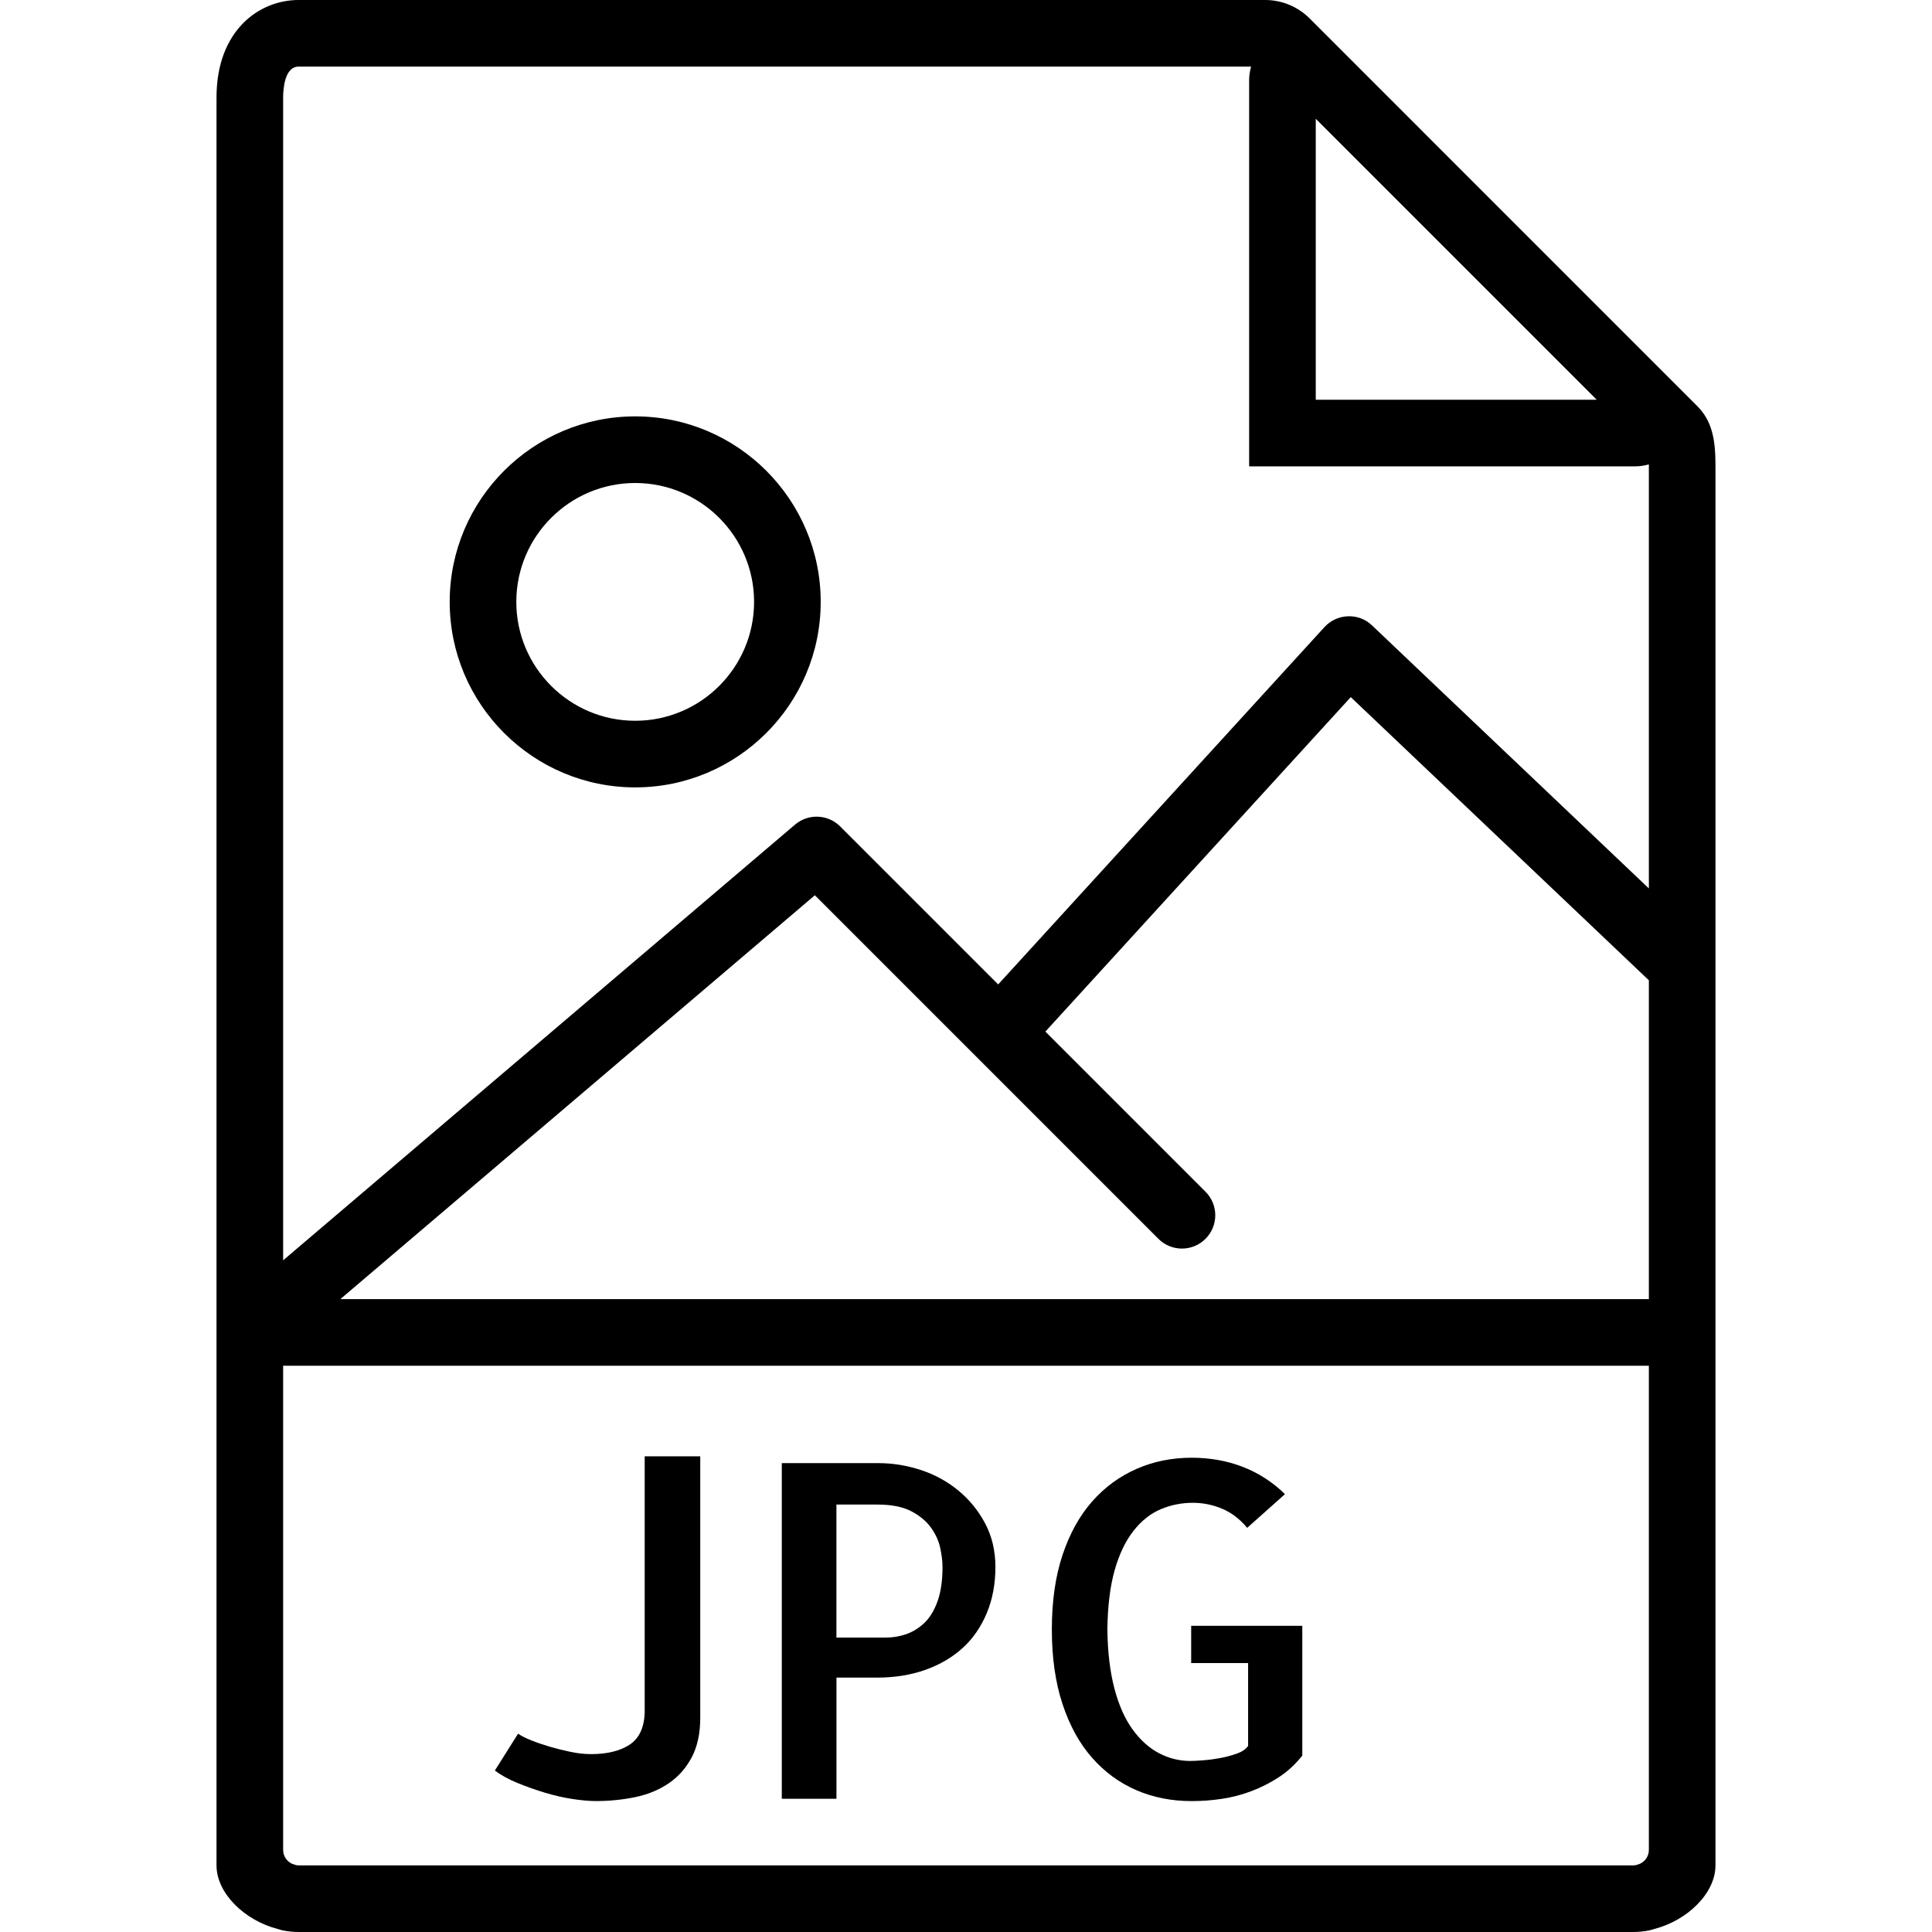 <svg enable-background="new 0 0 58 58" viewBox="0 0 58 58" xmlns="http://www.w3.org/2000/svg"><path d="m50.949 12.187-5.818-5.818-5.047-5.048-.77-.77c-.35-.35-.834-.551-1.329-.551h-29.022c-1.186 0-2.463.916-2.463 2.926v36.074 16.537.463c0 .837.842 1.653 1.838 1.91.05.013.098.032.15.042.156.031.315.048.475.048h40.074c.16 0 .319-.017.475-.048.052-.01.101-.029.152-.043.995-.257 1.836-1.072 1.836-1.909v-.463-16.537-25.022c0-.767-.093-1.334-.551-1.791zm-3.014-.187h-8.435v-8.435l4.248 4.249zm-38.972-10h28.595c-.033.126-.058.256-.058.391v11.609h11.608c.135 0 .265-.025.391-.058 0 .015.001.021.001.036v12.693l-8.311-7.896c-.195-.185-.445-.284-.725-.274-.269.01-.521.127-.703.325l-9.795 10.727-4.743-4.743c-.369-.369-.958-.392-1.355-.055l-15.368 13.081v-34.91c0-.217.033-.926.463-.926zm0 54c-.071 0-.135-.026-.198-.049-.156-.074-.265-.23-.265-.414v-14.537h41v14.537c0 .184-.11.34-.265.414-.063.024-.127.049-.198.049zm1.255-17 14.245-12.124 10.313 10.314c.391.391 1.023.391 1.414 0s.391-1.023 0-1.414l-4.807-4.807 9.168-10.041 8.949 8.501v9.571z"/><path d="m19.354 51.43c-.019.446-.171.764-.458.95s-.672.28-1.155.28c-.191 0-.396-.022-.615-.068s-.429-.098-.629-.157c-.201-.06-.385-.123-.554-.191s-.299-.135-.39-.198l-.697 1.107c.182.137.405.26.67.369.264.109.54.207.827.294s.565.15.834.191.503.062.704.062c.401 0 .791-.039 1.169-.116s.713-.214 1.005-.41.524-.456.697-.779.26-.723.26-1.196v-7.848h-1.668z"/><path d="m28.767 44.744c-.333-.273-.709-.479-1.128-.615-.419-.137-.843-.205-1.271-.205h-2.898v10.076h1.641v-3.637h1.217c.528 0 1.012-.077 1.449-.232s.811-.374 1.121-.656.551-.631.725-1.046c.173-.415.26-.877.26-1.388 0-.483-.103-.918-.308-1.306s-.476-.717-.808-.991zm-.622 3.329c-.101.278-.232.494-.396.649s-.344.267-.54.335-.395.103-.595.103h-1.504v-3.992h1.23c.419 0 .756.066 1.012.198.255.132.453.296.595.492.141.196.234.401.28.615.045.214.068.403.068.567 0 .411-.05.755-.15 1.033z"/><path d="m35.76 49.926h1.709v2.488c-.073.101-.187.178-.342.232-.155.055-.317.098-.485.13-.169.032-.337.055-.506.068-.169.014-.303.021-.403.021-.328 0-.641-.077-.937-.232s-.561-.392-.793-.711-.415-.729-.547-1.23-.203-1.094-.212-1.777c.009-.702.082-1.294.219-1.777s.326-.877.567-1.183.515-.521.82-.649.626-.191.964-.191c.301 0 .592.06.875.178.282.118.533.31.752.574l1.135-1.012c-.374-.364-.798-.638-1.271-.82-.474-.183-.984-.273-1.531-.273-.593 0-1.144.111-1.654.335-.511.224-.955.549-1.333.978s-.675.964-.889 1.606c-.214.643-.321 1.388-.321 2.235s.107 1.595.321 2.242.51 1.185.889 1.613c.378.429.82.752 1.326.971s1.06.328 1.661.328c.301 0 .604-.022.909-.068s.602-.123.889-.232.561-.248.82-.417.494-.385.704-.649v-3.896h-3.336z"/><path d="m19.069 23.638c3.071 0 5.569-2.498 5.569-5.569s-2.498-5.569-5.569-5.569-5.569 2.498-5.569 5.569 2.498 5.569 5.569 5.569zm0-9.138c1.968 0 3.569 1.601 3.569 3.569s-1.601 3.569-3.569 3.569-3.569-1.601-3.569-3.569 1.601-3.569 3.569-3.569z"/></svg>